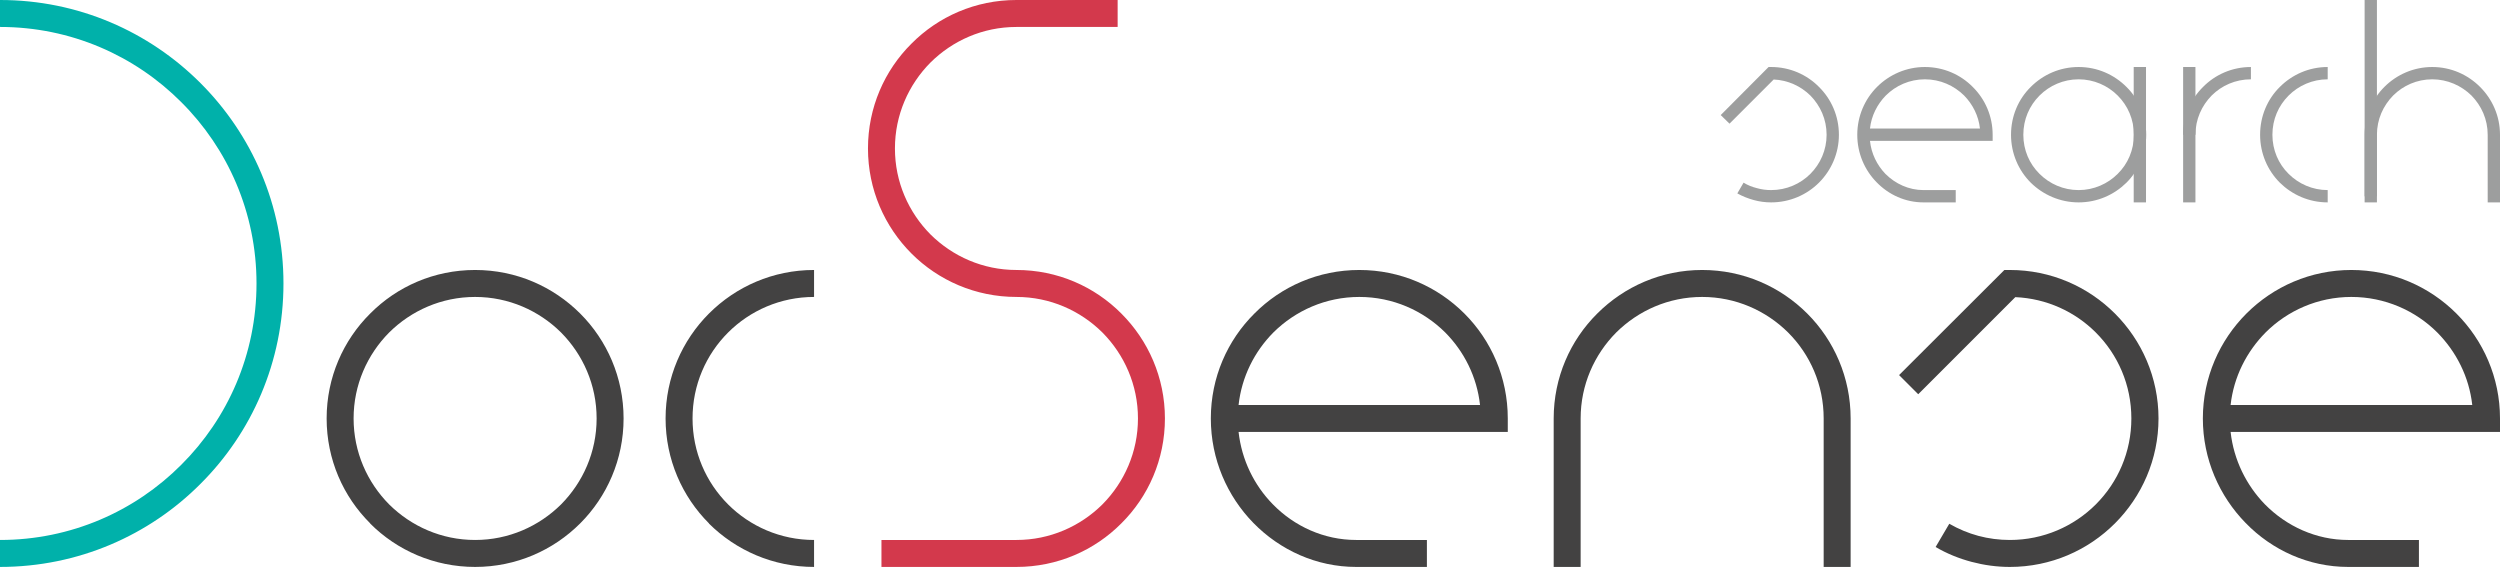 <?xml version="1.0" encoding="UTF-8"?>
<!DOCTYPE svg PUBLIC "-//W3C//DTD SVG 1.1//EN" "http://www.w3.org/Graphics/SVG/1.1/DTD/svg11.dtd">
<!-- Creator: CorelDRAW X8 -->
<svg xmlns="http://www.w3.org/2000/svg" xml:space="preserve" width="12.797cm" height="2.902cm" version="1.1" style="shape-rendering:geometricPrecision; text-rendering:geometricPrecision; image-rendering:optimizeQuality; fill-rule:evenodd; clip-rule:evenodd"
viewBox="0 0 12797 2902"
 xmlns:xlink="http://www.w3.org/1999/xlink">
 <defs>
  <style type="text/css">
   <![CDATA[
    .fil3 {fill:#9D9E9E;fill-rule:nonzero}
    .fil2 {fill:#434242;fill-rule:nonzero}
    .fil0 {fill:#00B1AA;fill-rule:nonzero}
    .fil1 {fill:#D3394C;fill-rule:nonzero}
   ]]>
  </style>
 </defs>
 <g id="Warstwa_x0020_1">
  <path class="fil0" d="M0 0c401,0 763,162 1026,425 263,263 425,625 425,1026 0,401 -162,764 -425,1026 -262,263 -625,425 -1026,425l0 -138c363,0 691,-147 928,-385 238,-237 385,-565 385,-928 0,-362 -147,-691 -385,-928 -237,-238 -565,-385 -928,-385l0 -138z"/>
  <path class="fil1" d="M5721 138l-518 0c-172,0 -327,70 -440,182 -112,113 -182,268 -182,440 0,172 70,327 182,440 113,112 268,182 440,182 210,0 400,85 537,223l0 0c138,138 223,328 223,537 0,210 -85,400 -223,537l0 0c-137,138 -327,223 -537,223l-691 0 0 -138 691 0c172,0 327,-70 440,-182l0 0c112,-113 182,-268 182,-440 0,-172 -70,-327 -182,-440l0 0c-113,-112 -268,-182 -440,-182 -210,0 -400,-85 -537,-222 -138,-138 -223,-328 -223,-538 0,-210 85,-400 223,-537 137,-138 327,-223 537,-223l518 0 0 138z"/>
  <path class="fil2" d="M4167 1520c-172,0 -328,70 -440,182 -113,113 -182,268 -182,440 0,172 69,327 182,440 112,112 268,182 440,182l0 138c-210,0 -400,-85 -538,-222l0 -1c-137,-137 -222,-327 -222,-537 0,-210 85,-400 222,-537 138,-138 328,-223 538,-223l0 138z"/>
  <path class="fil2" d="M7953 2902l0 -760c0,-210 85,-400 223,-537 138,-138 328,-223 537,-223 210,0 400,85 538,223 137,137 222,327 222,537l0 760 -138 0 0 -760c0,-172 -69,-327 -182,-440 -113,-112 -268,-182 -440,-182 -172,0 -327,70 -440,182 -112,113 -182,268 -182,440l0 760 -138 0z"/>
  <path class="fil2" d="M9978 2681c47,27 97,48 149,62 52,14 107,21 161,21 172,0 328,-70 440,-182 113,-113 182,-268 182,-440 0,-172 -69,-327 -182,-440 -106,-106 -251,-174 -412,-181l-497 497 -98 -98 539 -538 28 0c210,0 400,85 538,223 137,137 223,327 223,537 0,210 -86,400 -223,537 -138,138 -328,223 -538,223 -66,0 -132,-9 -196,-26 -64,-17 -126,-42 -184,-76l70 -119z"/>
  <path class="fil2" d="M12382 2902l-362 0c-203,0 -390,-86 -525,-225 -134,-137 -219,-326 -219,-535 0,-210 86,-400 223,-537 138,-138 328,-223 537,-223 210,0 400,85 538,223 137,137 223,327 223,537l0 69 -1379 0c16,144 81,273 175,370 111,113 263,183 427,183l362 0 0 138zm-785 -1200c-97,98 -163,227 -179,371l1237 0c-16,-144 -82,-273 -179,-371 -112,-112 -268,-182 -440,-182 -171,0 -327,70 -439,182z"/>
  <path class="fil2" d="M7304 2902l-362 0c-203,0 -390,-86 -526,-225 -134,-137 -218,-326 -218,-535 0,-210 85,-400 223,-537 137,-138 327,-223 537,-223 210,0 400,85 538,223 137,137 222,327 222,537l0 69 -1378 0c16,144 80,273 175,370 110,113 262,183 427,183l362 0 0 138zm-786 -1200c-97,98 -162,227 -178,371l1236 0c-16,-144 -81,-273 -178,-371 -113,-112 -268,-182 -440,-182 -172,0 -327,70 -440,182z"/>
  <path class="fil2" d="M3192 2142c0,210 -85,400 -222,537 -138,138 -328,223 -538,223 -210,0 -400,-85 -537,-222l0 -1c-138,-137 -223,-327 -223,-537 0,-210 85,-400 223,-537 137,-138 327,-223 537,-223 210,0 400,85 538,223 137,137 222,327 222,537zm-320 440c112,-113 182,-268 182,-440 0,-172 -70,-327 -182,-440 -113,-112 -268,-182 -440,-182 -172,0 -327,70 -440,182 -112,113 -182,268 -182,440 0,172 70,327 182,440 113,112 268,182 440,182 172,0 327,-70 440,-182z"/>
  <path class="fil3" d="M10986 690c0,95 -38,182 -101,245 -63,62 -149,101 -245,101 -95,0 -182,-39 -245,-101l0 0c-63,-63 -101,-150 -101,-245 0,-96 38,-183 101,-245 63,-63 149,-102 245,-102 96,0 182,39 245,102 63,62 101,149 101,245zm-146 200c52,-51 83,-122 83,-200 0,-79 -31,-149 -83,-201 -51,-51 -122,-83 -200,-83 -78,0 -149,32 -200,83 -52,52 -83,122 -83,201 0,78 31,149 83,200 51,51 122,83 200,83 78,0 149,-32 200,-83z"/>
  <path class="fil3" d="M8925 935c21,13 44,22 68,28 24,7 49,10 73,10 79,0 150,-32 201,-83 51,-51 83,-122 83,-200 0,-79 -32,-149 -83,-201 -49,-48 -115,-79 -188,-82l-226 226 -45 -44 245 -246 13 0c96,0 183,39 245,102 63,62 102,149 102,245 0,95 -39,182 -102,245 -62,62 -149,101 -245,101 -30,0 -60,-4 -89,-12 -29,-8 -57,-19 -84,-34l32 -55z"/>
  <path class="fil3" d="M10011 1036l-165 0c-93,0 -178,-39 -240,-103 -61,-62 -99,-148 -99,-243 0,-96 39,-183 101,-245 63,-63 150,-102 245,-102 96,0 183,39 245,102 63,62 102,149 102,245l0 31 -628 0c7,66 36,124 79,169 51,51 120,83 195,83l165 0 0 63zm-358 -547c-44,45 -74,104 -81,169l563 0c-7,-65 -37,-124 -81,-169 -52,-51 -122,-83 -201,-83 -78,0 -149,32 -200,83z"/>
  <polygon class="fil3" points="10985,343 10985,1036 10922,1036 10922,343 "/>
  <path class="fil3" d="M11522 343c-96,0 -183,39 -245,102 -63,62 -102,149 -102,245l63 0c0,-79 32,-149 83,-201 51,-51 122,-83 201,-83l0 -63z"/>
  <polygon class="fil3" points="11175,343 11175,1036 11238,1036 11238,343 "/>
  <path class="fil3" d="M11915 406c-78,0 -149,32 -200,83 -52,52 -83,122 -83,201 0,78 31,149 83,200 51,51 122,83 200,83l0 63c-96,0 -182,-39 -245,-101l0 0c-63,-63 -101,-150 -101,-245 0,-96 38,-183 101,-245 63,-63 149,-102 245,-102l0 63z"/>
  <path class="fil3" d="M12104 1005l0 -315c0,-96 39,-183 101,-245 63,-63 150,-102 245,-102 96,0 182,39 245,102 63,63 102,149 102,245l0 346 -63 0 0 -346c0,-79 -32,-149 -83,-201 -52,-51 -123,-83 -201,-83 -78,0 -149,32 -200,83 -51,52 -83,122 -83,201l0 315 -63 0z"/>
  <polygon class="fil3" points="12167,0 12167,1036 12104,1036 12104,0 "/>
 </g>
</svg>
